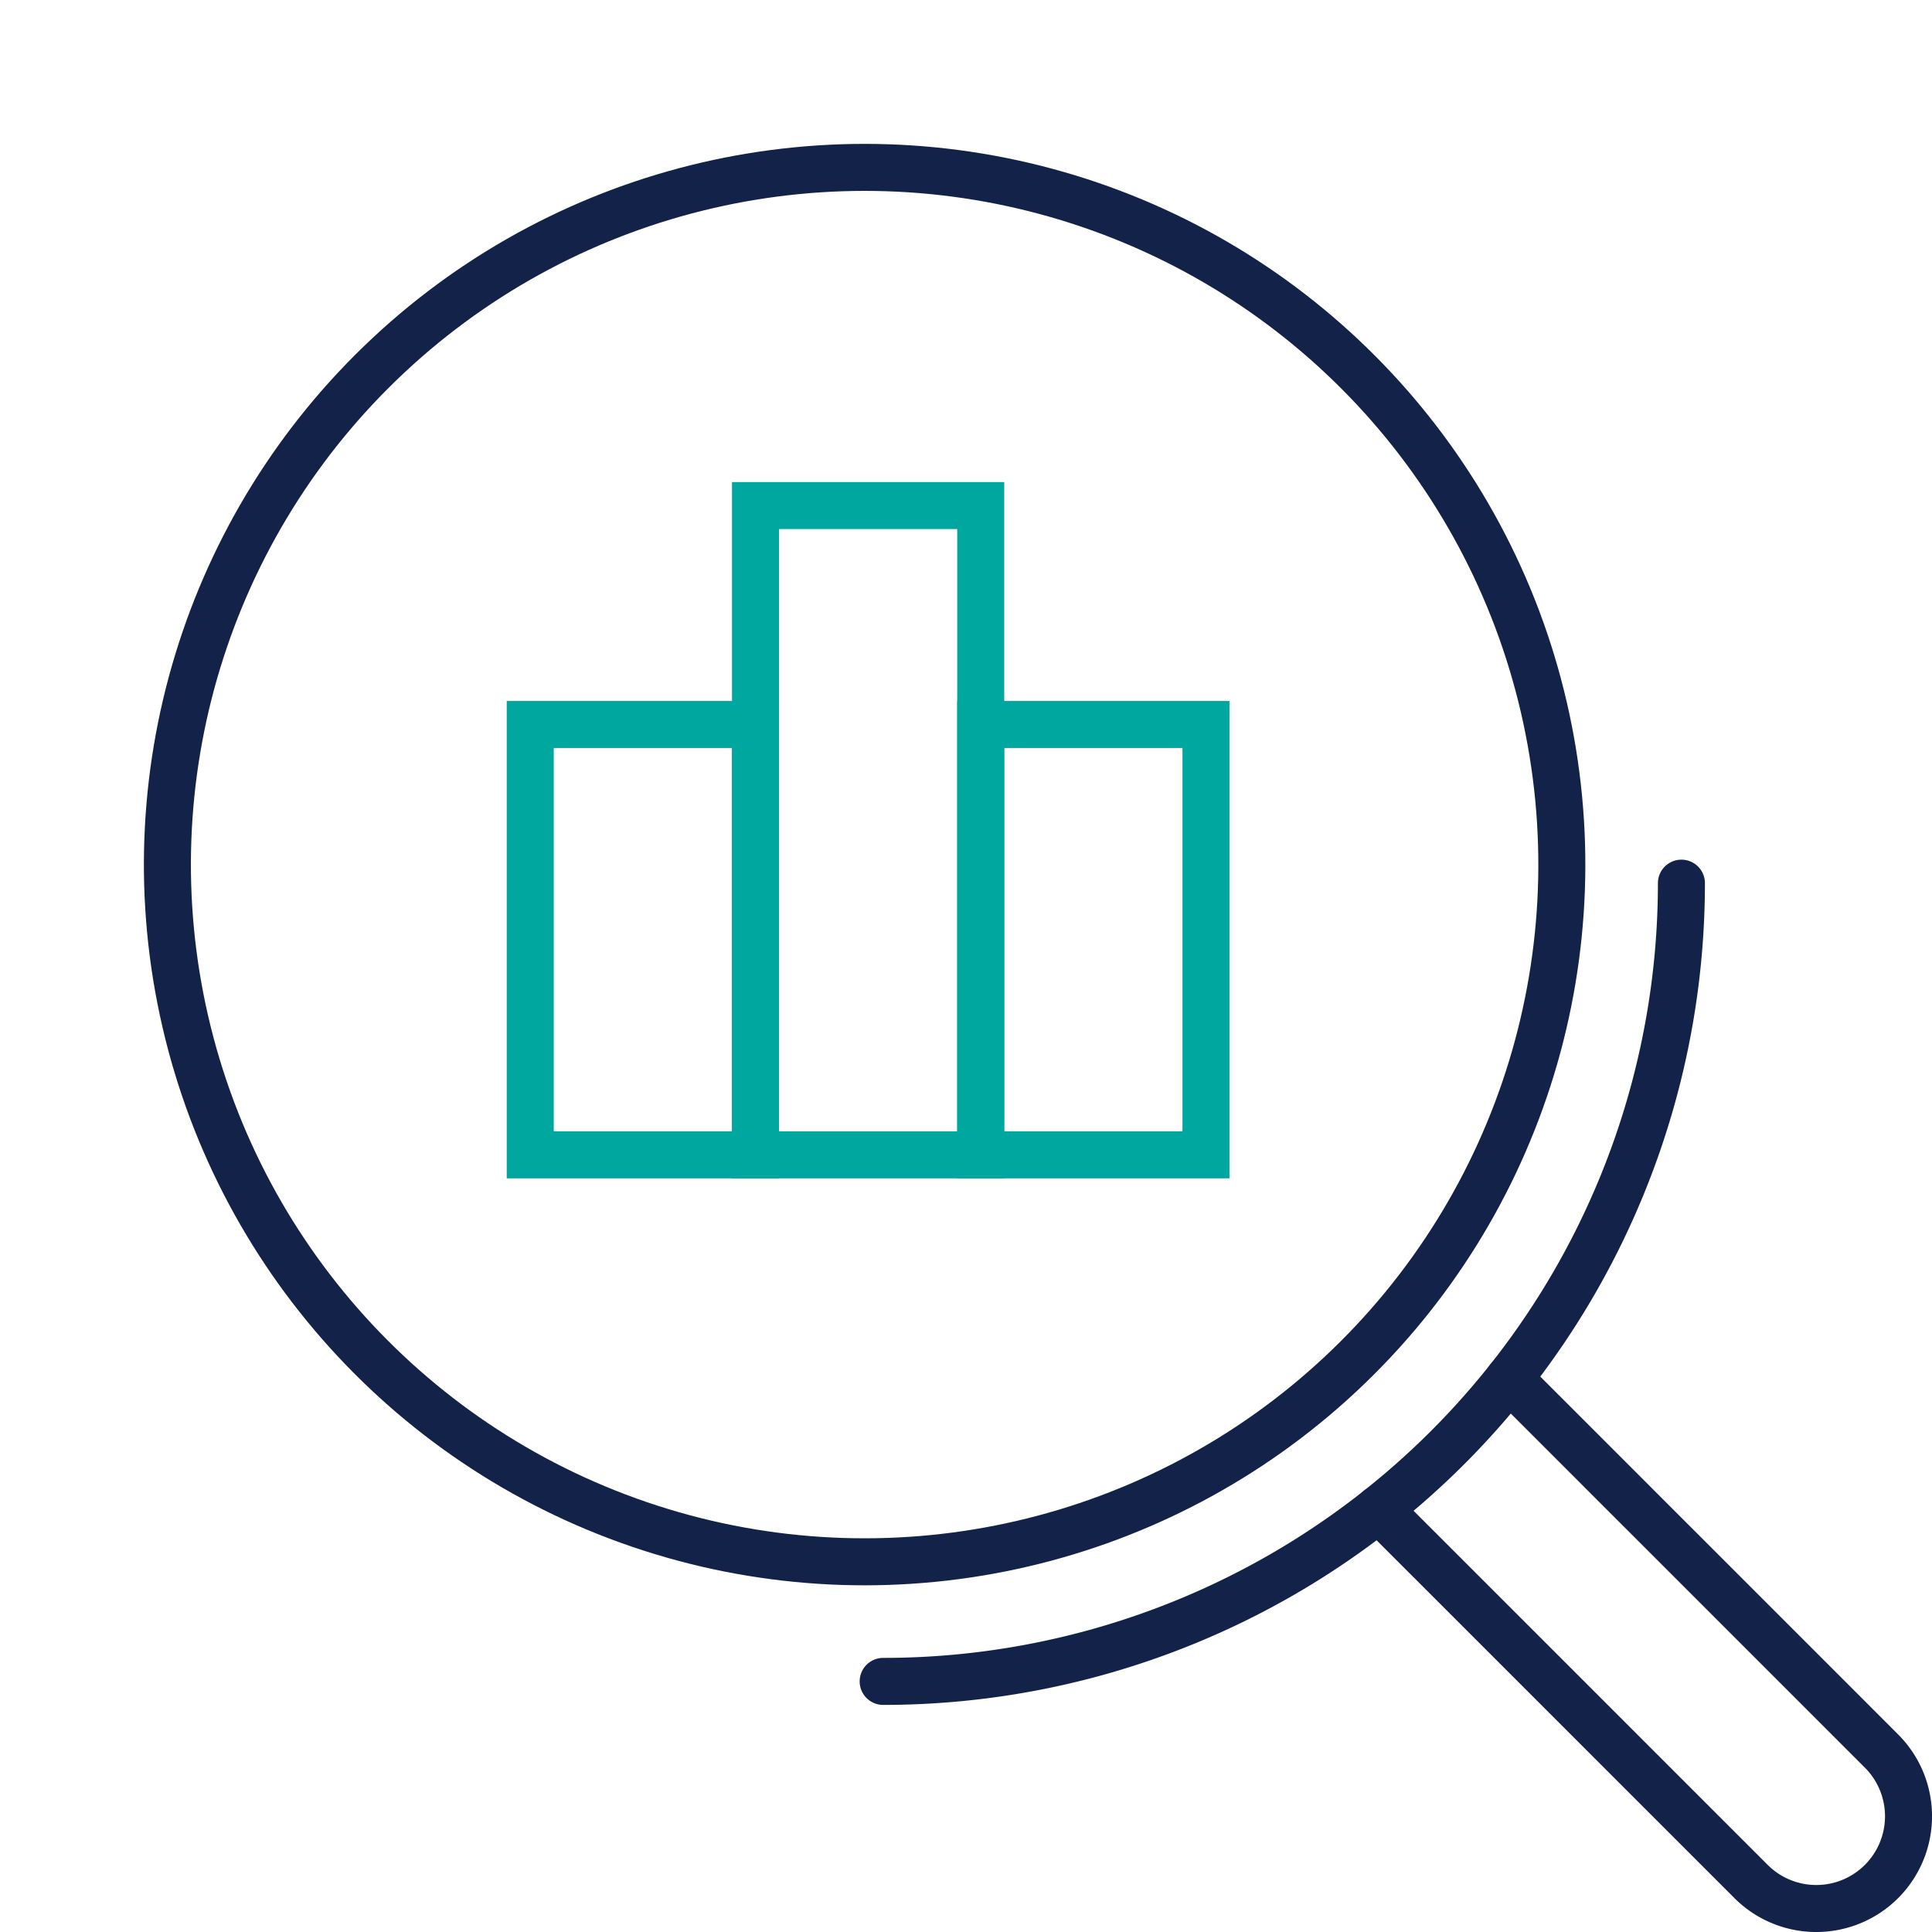 <svg xmlns="http://www.w3.org/2000/svg" width="123.299" height="123.3" viewBox="0 0 123.299 123.3">
  <g id="Group_5116" data-name="Group 5116" transform="translate(600.368 -992.345)">
    <circle id="Ellipse_293" data-name="Ellipse 293" cx="44.495" cy="44.495" r="44.495" transform="translate(-598.568 1014.203) rotate(-13.027)" fill="none" stroke="#132248" stroke-linecap="round" stroke-miterlimit="10" stroke-width="3"/>
    <path id="Path_22387" data-name="Path 22387" d="M-543.419,1100.237a50.944,50.944,0,0,0,50.944-50.943" transform="translate(-0.586 -0.586)" fill="none" stroke="#132248" stroke-linecap="round" stroke-miterlimit="10" stroke-width="3"/>
    <path id="Path_22388" data-name="Path 22388" d="M-503.135,1081.251l23.77,23.771a5.887,5.887,0,0,1,0,8.324h0a5.886,5.886,0,0,1-8.326,0l-23.77-23.769" transform="translate(-0.926 -0.926)" fill="none" stroke="#132248" stroke-linecap="round" stroke-miterlimit="10" stroke-width="3"/>
    <g id="Group_5107" data-name="Group 5107" transform="translate(-566.528 1024.609)">
      <rect id="Rectangle_3210" data-name="Rectangle 3210" width="14.375" height="27.465" transform="translate(0 13.973)" fill="none" stroke="#00a79e" stroke-linecap="round" stroke-miterlimit="10" stroke-width="3"/>
      <rect id="Rectangle_3211" data-name="Rectangle 3211" width="14.375" height="41.439" transform="translate(14.375)" fill="none" stroke="#00a79e" stroke-linecap="round" stroke-miterlimit="10" stroke-width="3"/>
      <rect id="Rectangle_3212" data-name="Rectangle 3212" width="14.375" height="27.465" transform="translate(28.749 13.973)" fill="none" stroke="#00a79e" stroke-linecap="round" stroke-miterlimit="10" stroke-width="3"/>
    </g>
  </g>
</svg>
